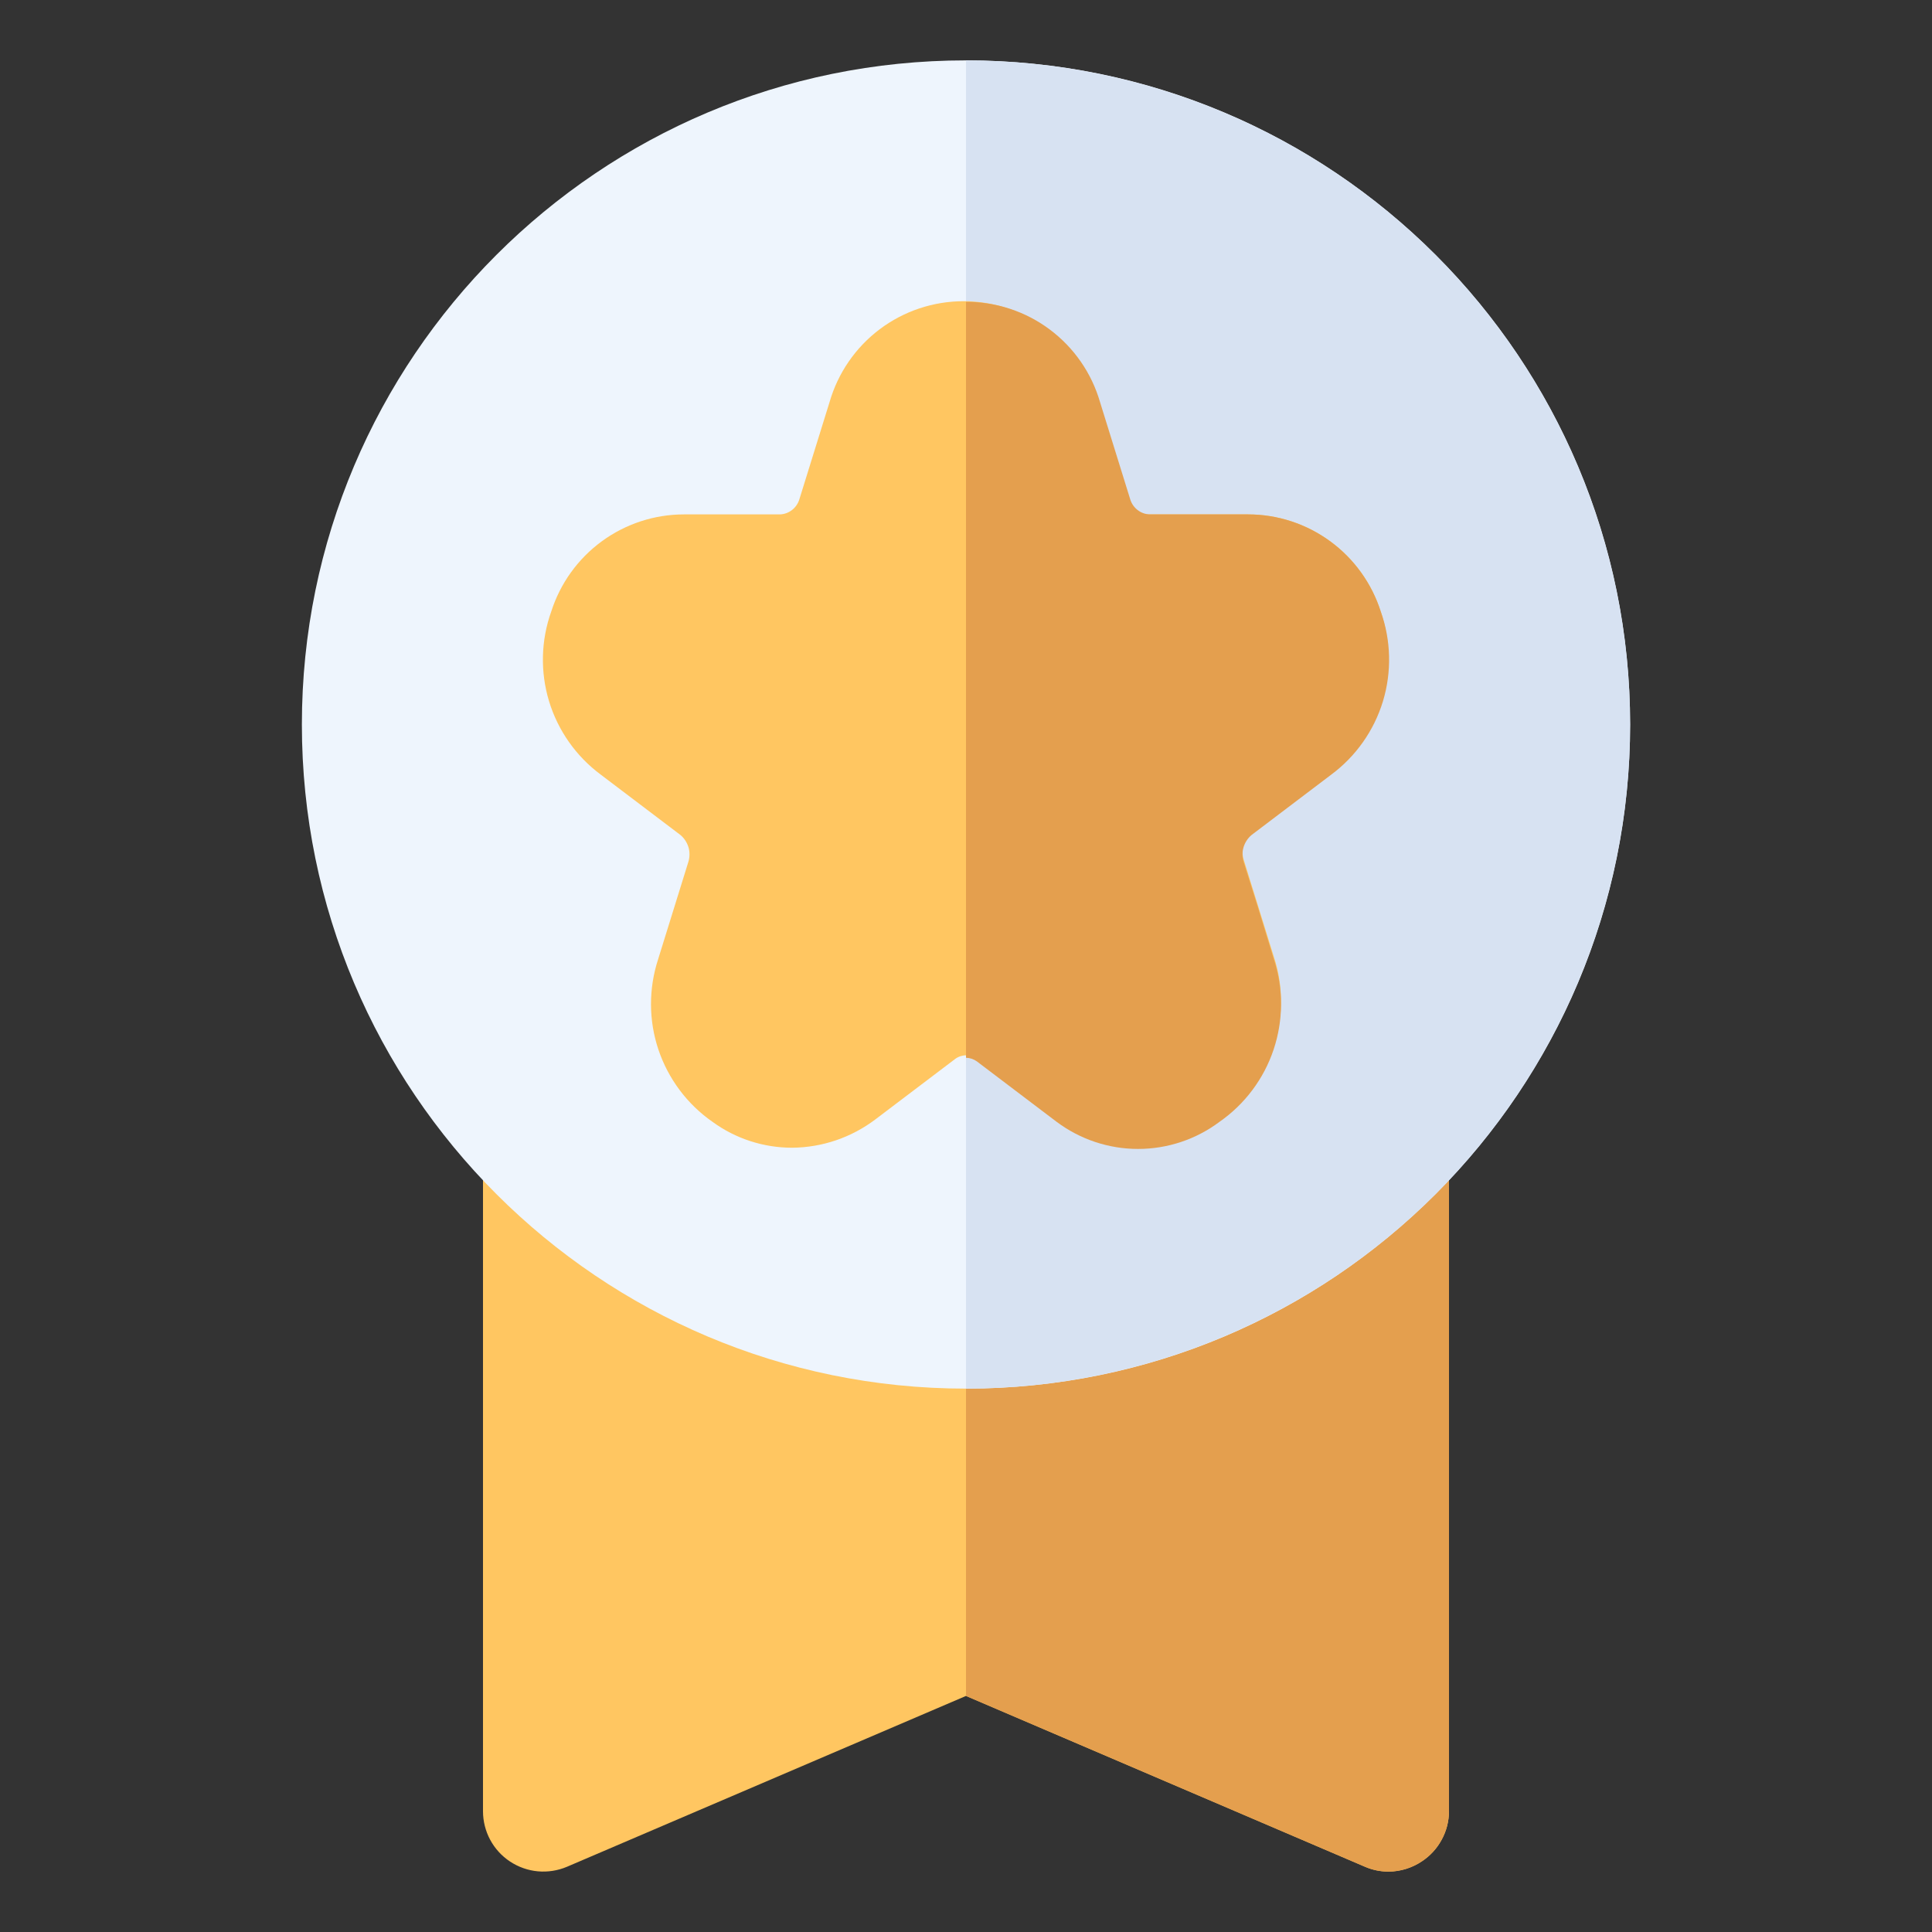 <svg width="32" height="32" viewBox="0 0 32 32" fill="none" xmlns="http://www.w3.org/2000/svg">
<rect x="0" y="0" width="32" height="32" fill="#333333" stroke="none"/>
<path d="M23 15H9C8.735 15 8.48 15.105 8.293 15.293C8.105 15.48 8 15.735 8 16V30C8 30.165 8.041 30.328 8.119 30.473C8.197 30.618 8.31 30.742 8.448 30.833C8.586 30.924 8.744 30.98 8.908 30.995C9.072 31.01 9.238 30.984 9.39 30.92L16 28.09L22.61 30.92C22.733 30.973 22.866 31 23 31C23.196 30.998 23.387 30.939 23.55 30.83C23.688 30.739 23.801 30.616 23.879 30.471C23.958 30.327 23.999 30.165 24 30V16C24 15.735 23.895 15.48 23.707 15.293C23.52 15.105 23.265 15 23 15Z" fill="#FFC661"/>
<path d="M24 16V30C23.999 30.165 23.958 30.327 23.879 30.471C23.801 30.616 23.688 30.739 23.55 30.83C23.387 30.939 23.196 30.998 23 31C22.866 31 22.733 30.973 22.61 30.92L16 28.09V15H23C23.265 15 23.52 15.105 23.707 15.293C23.895 15.48 24 15.735 24 16Z" fill="#E49F4E"/>
<path d="M16 23C22.075 23 27 18.075 27 12C27 5.925 22.075 1 16 1C9.925 1 5 5.925 5 12C5 18.075 9.925 23 16 23Z" fill="#EEF5FD"/>
<path d="M27 12C27 14.917 25.841 17.715 23.778 19.778C21.715 21.841 18.917 23 16 23V1C18.917 1 21.715 2.159 23.778 4.222C25.841 6.285 27 9.083 27 12Z" fill="#D7E2F2"/>
<path d="M22.87 10.13C22.721 9.663 22.428 9.255 22.033 8.966C21.637 8.676 21.16 8.52 20.67 8.52H19C18.927 8.517 18.857 8.491 18.8 8.446C18.743 8.401 18.701 8.34 18.68 8.27L18.18 6.66C18.041 6.178 17.75 5.755 17.349 5.453C16.949 5.152 16.461 4.989 15.96 4.989C15.459 4.989 14.971 5.152 14.571 5.453C14.17 5.755 13.879 6.178 13.74 6.66L13.24 8.27C13.219 8.34 13.177 8.401 13.12 8.446C13.063 8.491 12.993 8.517 12.92 8.52H11.33C10.84 8.52 10.363 8.676 9.967 8.966C9.572 9.255 9.279 9.663 9.13 10.13C8.959 10.608 8.947 11.129 9.094 11.615C9.242 12.101 9.542 12.527 9.95 12.83L11.27 13.83C11.334 13.884 11.38 13.955 11.404 14.035C11.427 14.115 11.425 14.201 11.4 14.28L10.9 15.89C10.742 16.376 10.743 16.899 10.905 17.384C11.068 17.868 11.381 18.288 11.8 18.58C12.183 18.86 12.646 19.01 13.12 19.01C13.619 19.006 14.102 18.841 14.5 18.54L15.82 17.54C15.872 17.501 15.935 17.48 16 17.48C16.065 17.48 16.128 17.501 16.18 17.54L17.5 18.54C17.89 18.832 18.363 18.99 18.85 18.99C19.337 18.99 19.811 18.832 20.2 18.54C20.619 18.248 20.933 17.828 21.095 17.344C21.257 16.859 21.259 16.336 21.1 15.85L20.6 14.24C20.575 14.161 20.573 14.075 20.596 13.995C20.62 13.915 20.666 13.844 20.73 13.79L22.05 12.79C22.45 12.49 22.744 12.071 22.892 11.593C23.039 11.115 23.031 10.603 22.87 10.13Z" fill="#FFC661"/>
<path d="M22.05 12.83L20.73 13.83C20.666 13.884 20.62 13.955 20.596 14.035C20.573 14.115 20.575 14.201 20.6 14.28L20.83 15.01L21.1 15.89C21.259 16.376 21.257 16.899 21.095 17.384C20.933 17.868 20.619 18.288 20.2 18.58C19.811 18.872 19.337 19.03 18.85 19.03C18.363 19.03 17.89 18.872 17.5 18.58L16.18 17.58C16.127 17.542 16.065 17.521 16 17.52V5C16.5 4.998 16.988 5.158 17.388 5.458C17.789 5.758 18.081 6.18 18.22 6.66L18.72 8.27C18.741 8.34 18.783 8.401 18.84 8.446C18.897 8.491 18.967 8.517 19.04 8.52H20.67C21.16 8.52 21.637 8.676 22.033 8.966C22.428 9.255 22.721 9.663 22.87 10.13C23.041 10.608 23.053 11.129 22.906 11.615C22.758 12.101 22.458 12.527 22.05 12.83Z" fill="#E49F4E"/>
</svg>
